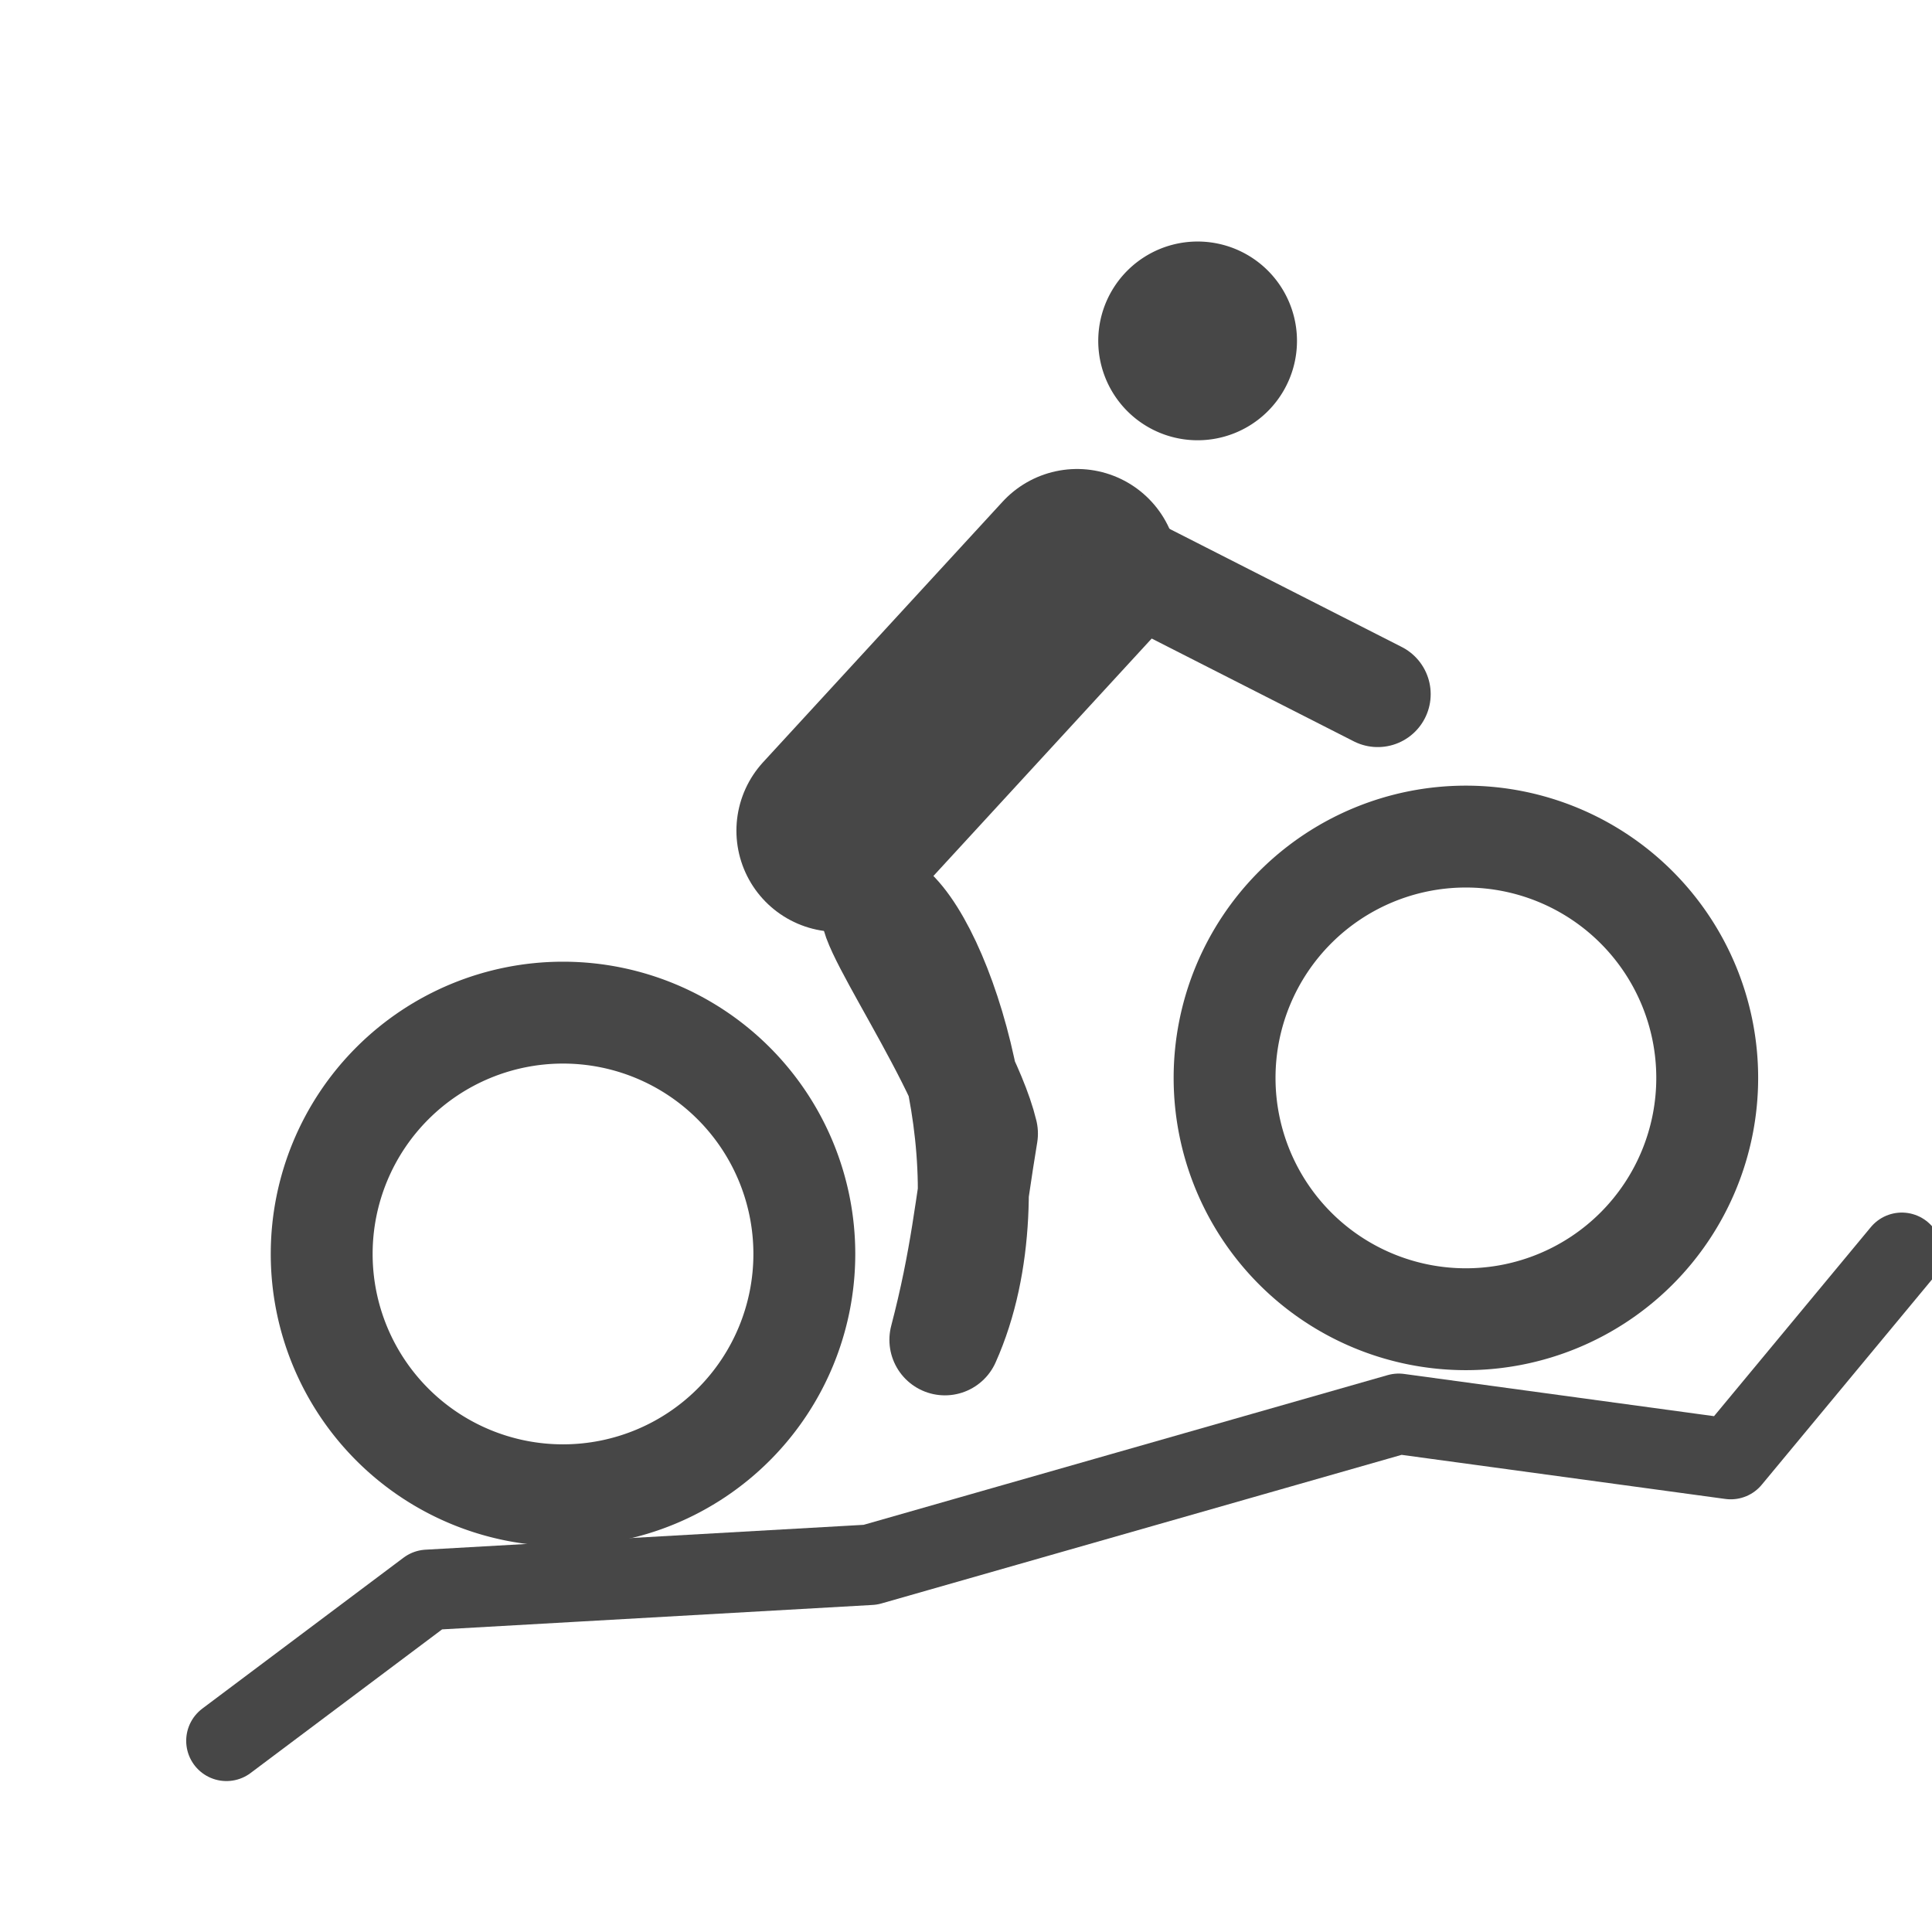 <svg xmlns="http://www.w3.org/2000/svg" xmlns:svg="http://www.w3.org/2000/svg" id="svg4460" width="24" height="24" version="1.1"><g id="layer1" transform="translate(0,-1028.362)"><path id="path3037" fill="none" stroke="#474747" stroke-dasharray="none" stroke-miterlimit="4" stroke-opacity="1" stroke-width="1.959" d="m -6.276,15.559 a 4.64,4.64 0 1 1 -9.281,0 4.64,4.64 0 1 1 9.281,0 z" transform="matrix(0.646,0,0,0.646,25.262,1031.701)"/><path id="path3037-1" fill="none" stroke="#474747" stroke-dasharray="none" stroke-miterlimit="4" stroke-opacity="1" stroke-width="1.959" d="m -6.276,15.559 a 4.64,4.64 0 1 1 -9.281,0 4.64,4.64 0 1 1 9.281,0 z" transform="matrix(0.646,0,0,0.646,14.046,1033.888)"/><path id="path3037-1-4" fill="#474747" fill-opacity="1" stroke="none" d="m -6.276,15.559 a 4.64,4.64 0 1 1 -9.281,0 4.64,4.64 0 1 1 9.281,0 z" transform="matrix(0.266,0,0,0.266,17.781,1028.458)"/><path id="path3843" fill="none" stroke="#474747" stroke-dasharray="none" stroke-linecap="round" stroke-linejoin="round" stroke-miterlimit="4" stroke-opacity="1" stroke-width="1.379" d="m 11.048,1039.674 c 0.679,0.591 1.538,3.437 0.69,5.332 0.266,-1.018 0.313,-1.644 0.466,-2.562 -0.255,-1.064 -1.824,-3.201 -1.156,-2.77 z"/><path id="path3845" fill="none" stroke="#474747" stroke-dasharray="none" stroke-linecap="round" stroke-linejoin="round" stroke-miterlimit="4" stroke-opacity="1" stroke-width="2.514" d="m 10.405,1038.681 2.975,-3.236"/><path id="path3847" fill="none" stroke="#474747" stroke-dasharray="none" stroke-linecap="round" stroke-linejoin="round" stroke-miterlimit="4" stroke-opacity="1" stroke-width="1.315" d="m 14.07,1035.436 3.045,1.549"/><path id="path3887" fill="none" stroke="#474747" stroke-linecap="round" stroke-linejoin="round" stroke-opacity="1" stroke-width="1" d="M 2.813,21.625 5.313,19.75 10.812,19.438 l 6.563,-1.875 4.125,0.562 2.125,-2.562" transform="translate(0,1028.362)"/></g></svg>